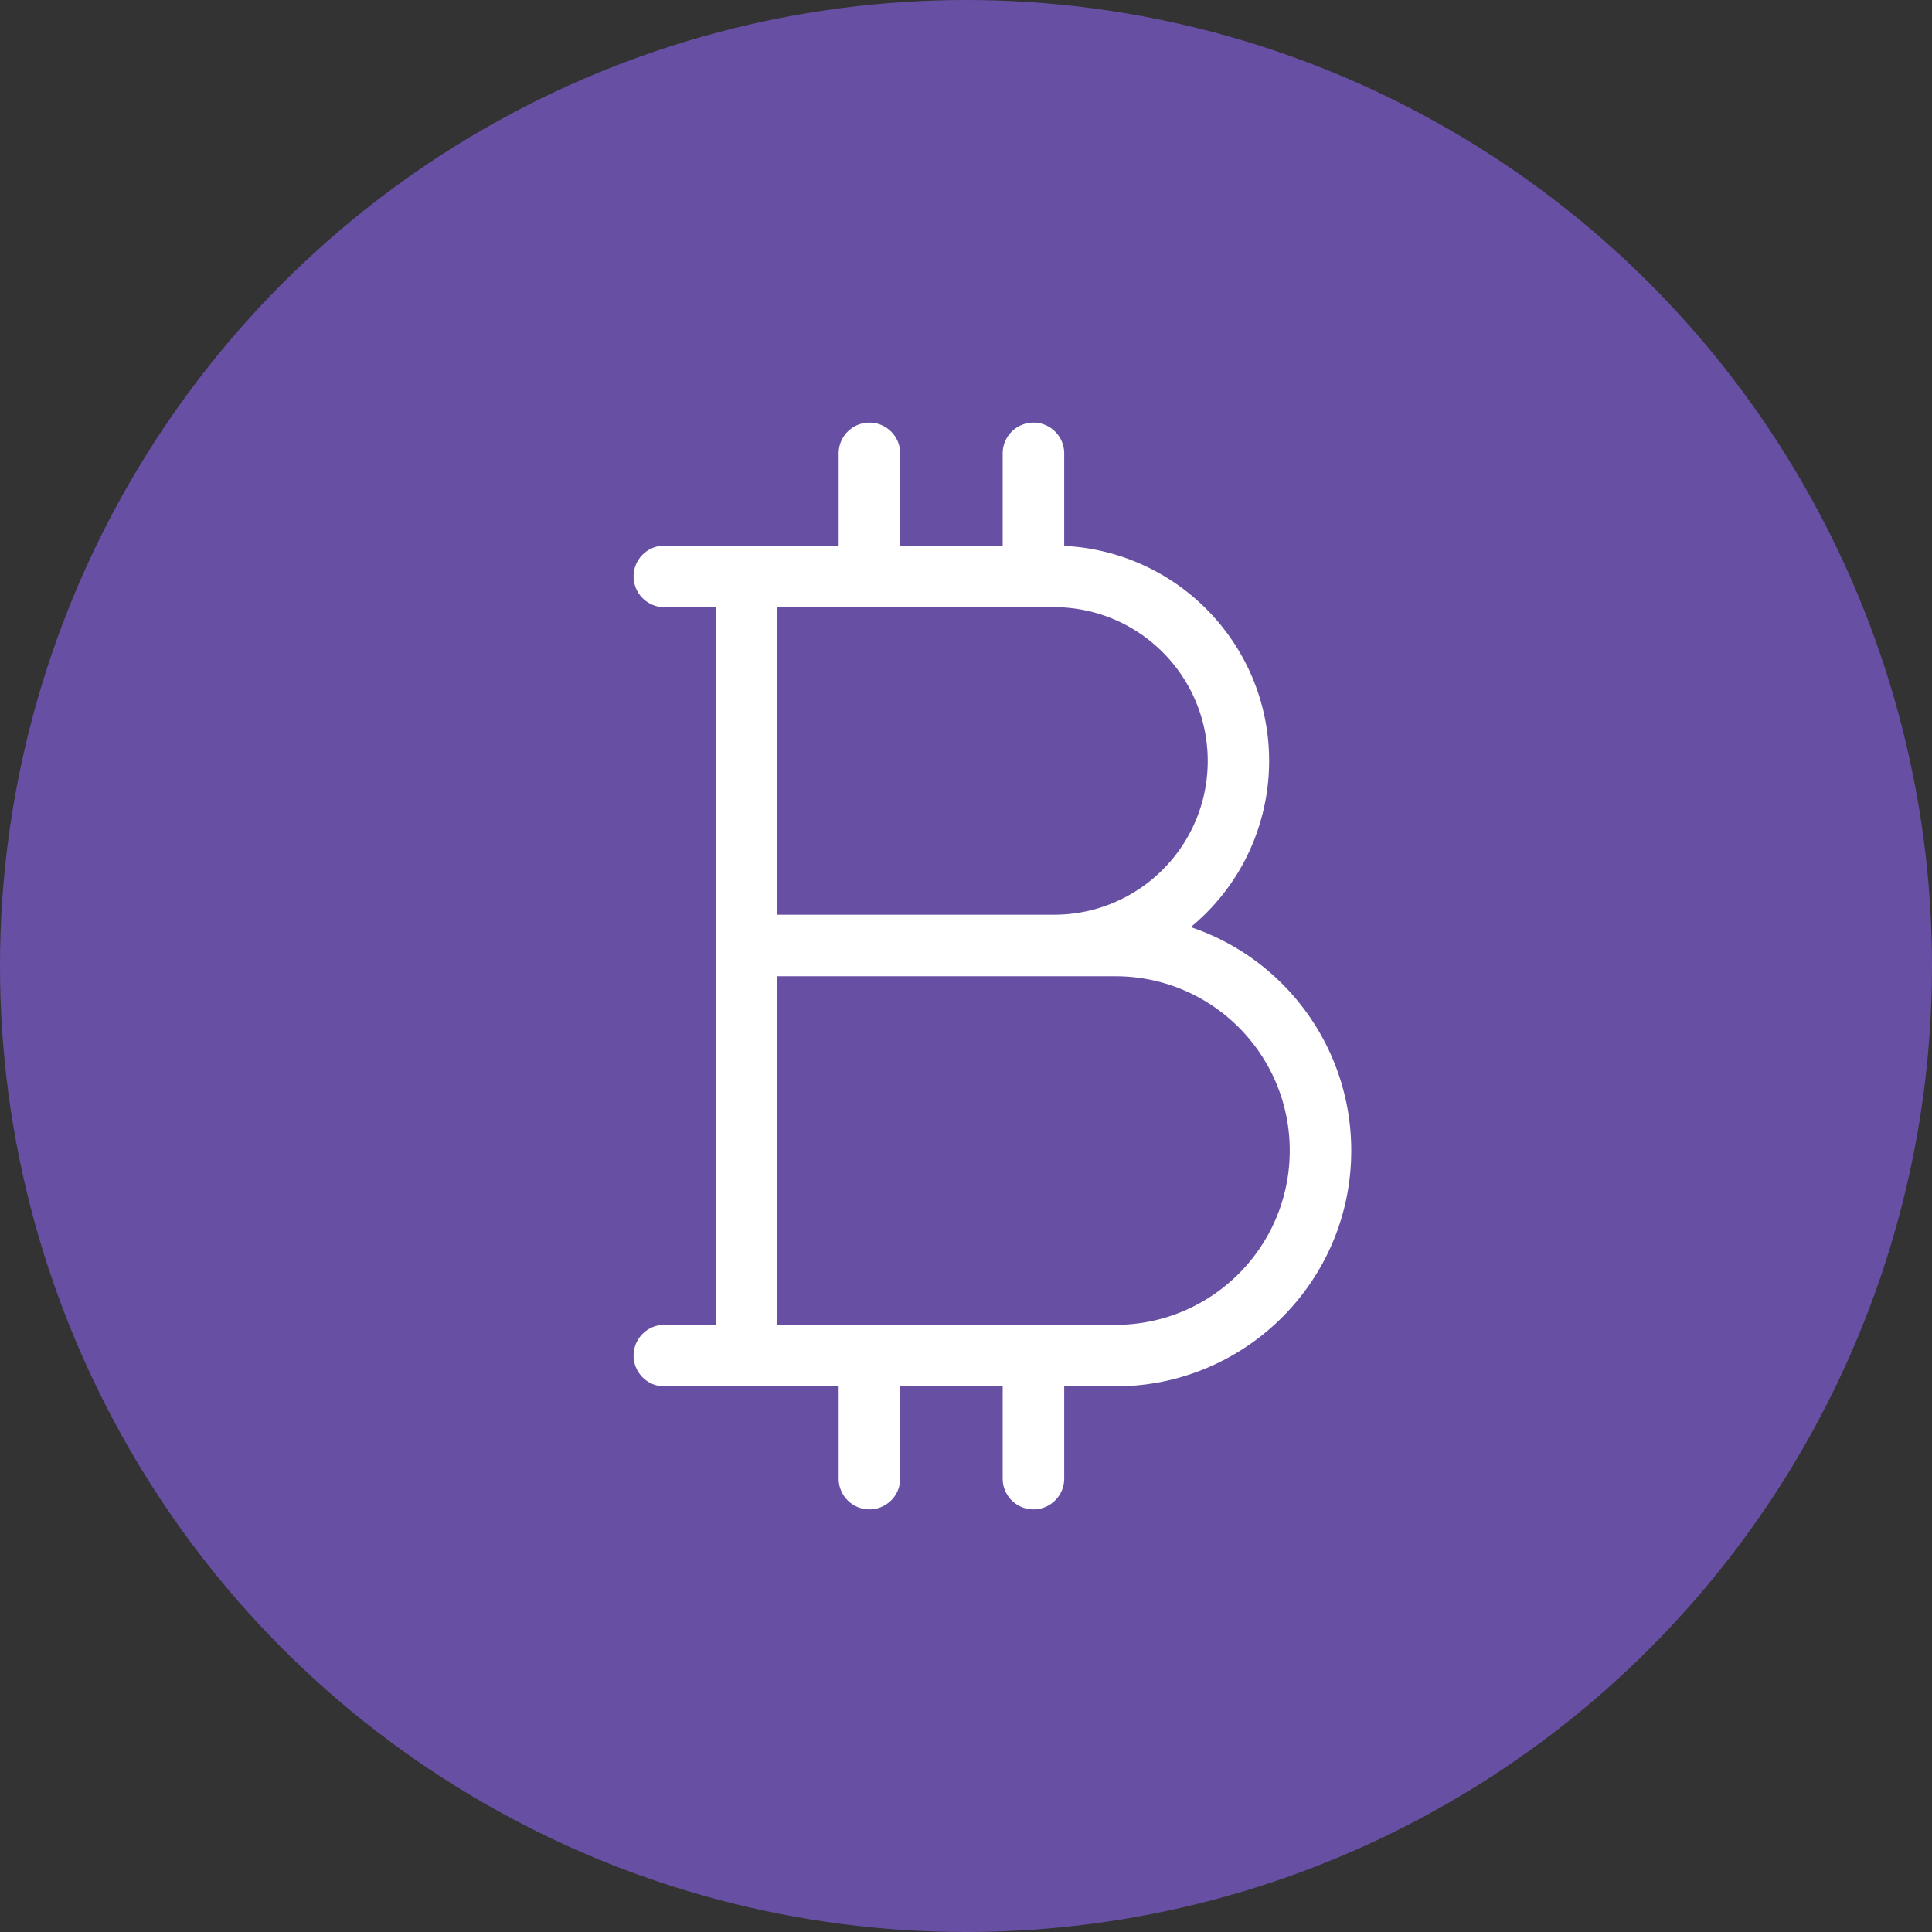 <svg xmlns="http://www.w3.org/2000/svg" viewBox="0 0 1024 1024">
   <rect x="0" y="0" width="1024" height="1024" fill="#333333" stroke="none"/>
   <circle cx="512" cy="512" r="512" style="fill:#6750a4"/>
   <path d="M631.13 491.38c48.63-40.09 55.56-112.01 15.47-160.64a114.103 114.103 0 0 0-82.55-41.4V240.3c0-9-7.3-16.3-16.3-16.3s-16.3 7.3-16.3 16.3v48.91h-54.34V240.3c0-9-7.3-16.3-16.3-16.3s-16.3 7.3-16.3 16.3v48.91h-92.38c-9 0-16.3 7.3-16.3 16.3s7.3 16.3 16.3 16.3h27.17v380.38h-27.17c-9 0-16.3 7.3-16.3 16.3s7.3 16.3 16.3 16.3h92.38v48.91c0 9 7.3 16.3 16.3 16.3s16.3-7.3 16.3-16.3v-48.91h54.34v48.91c0 9 7.3 16.3 16.3 16.3s16.3-7.3 16.3-16.3v-48.91h27.17c69.03 0 124.98-55.97 124.97-124.99 0-53.64-34.23-101.29-85.06-118.42Zm8.99-88.06c0 45.02-36.49 81.51-81.51 81.51H411.89V321.81h146.72c45.02 0 81.51 36.49 81.51 81.51Zm-48.91 298.87H411.89V517.44h179.32c51.02 0 92.38 41.36 92.38 92.38s-41.36 92.38-92.38 92.38Z" style="fill:#fff"/>
</svg>
